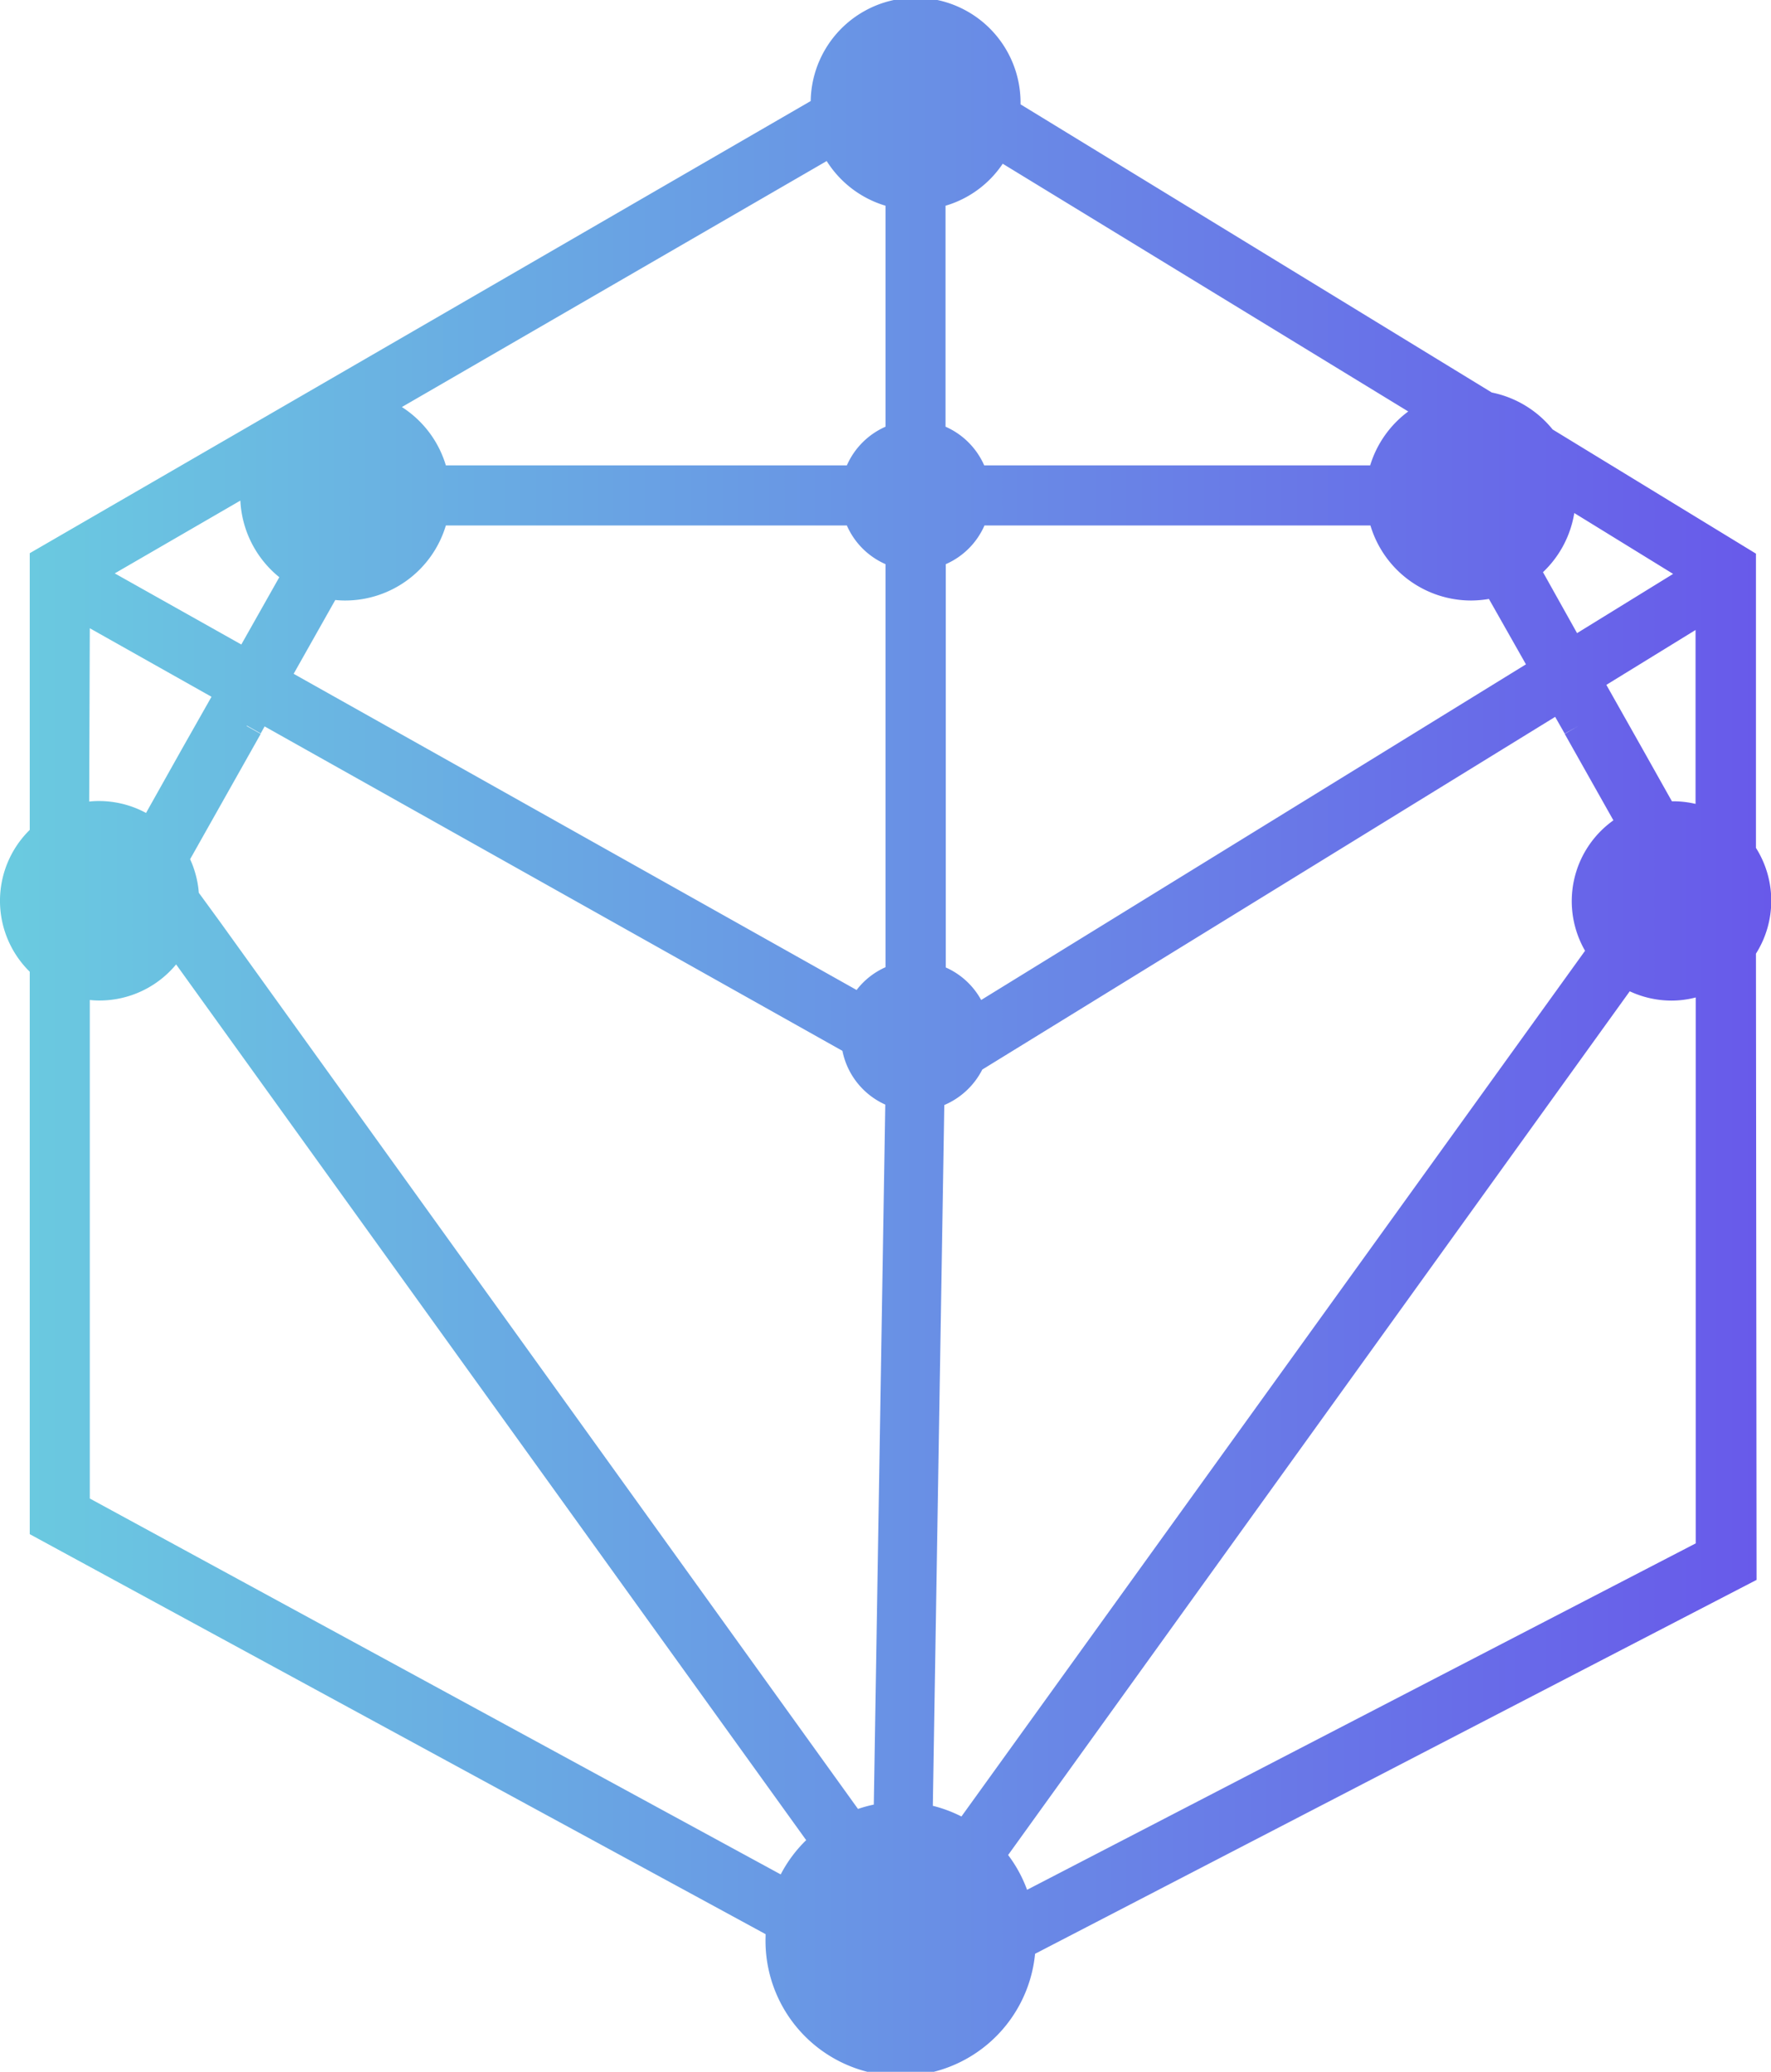 <svg xmlns="http://www.w3.org/2000/svg" xmlns:xlink="http://www.w3.org/1999/xlink" viewBox="0 0 203.73 238.26"><defs><style>.cls-1{fill:url(#New_Gradient_Swatch);}</style><linearGradient id="New_Gradient_Swatch" y1="119.13" x2="203.73" y2="119.13" gradientUnits="userSpaceOnUse"><stop offset="0" stop-color="#6acbe0"/><stop offset="1" stop-color="#6859ea"/></linearGradient></defs><title>Asset 1</title><g id="Layer_2" data-name="Layer 2"><g id="Layer_2-2" data-name="Layer 2"><path id="_Compound_Path_" data-name="&lt;Compound Path&gt;" class="cls-1" d="M202,109.67a11.38,11.38,0,0,0,0-12.16V63.67L178.61,49.39a12.06,12.06,0,0,0-7-4.25L117.4,12a12.07,12.07,0,0,0-24.14-.38l-89.84,52V95.44a11.43,11.43,0,0,0,0,16.31v64.68l84.65,46c0,.09,0,.17,0,.26a15.54,15.54,0,0,0,31,2l83-43Zm-179.13-7a11.36,11.36,0,0,0-1-3.86l8.12-14.41-1.6-.9v-.06l1.6.91.45-.81,66.47,37.31a8.63,8.63,0,0,0,4.93,6.18l-1.32,80.5a15.75,15.75,0,0,0-1.82.5L25.3,106h0Zm90,12.33a8.64,8.64,0,0,0-4.07-3.74V64.88a8.63,8.63,0,0,0,4.45-4.45h44.4a12.09,12.09,0,0,0,11.58,8.63,12.6,12.6,0,0,0,2.05-.18l4.26,7.52Zm64.63-49.2A12,12,0,0,0,181.1,59L192.47,66l-11.05,6.81ZM157.62,53.52h-44.4a8.67,8.67,0,0,0-4.45-4.45V23.66a12,12,0,0,0,6.58-4.83L162,47.32A12.1,12.1,0,0,0,157.62,53.52ZM101.87,23.66V49.07a8.67,8.67,0,0,0-4.45,4.45H51.29a12.07,12.07,0,0,0-5.06-6.71L95.1,18.52A12.06,12.06,0,0,0,101.87,23.66ZM32.13,66.38l-4.37,7.74L13.2,65.94l14.45-8.37A12.08,12.08,0,0,0,32.13,66.38Zm35.18-5.95H97.42a8.63,8.63,0,0,0,4.45,4.45v46.35a8.56,8.56,0,0,0-3.33,2.62L33.78,77.49,38.57,69a10.6,10.6,0,0,0,1.14.06,12.09,12.09,0,0,0,11.58-8.63H64m3,0h.24m-.61,0H67m-.65,0h.25m44,148.47a15.46,15.46,0,0,0-3.29-1.23l1.32-80.59A8.73,8.73,0,0,0,113,123l65.9-40.56,1.1,1.93,1.6-.9-1.6.93,5.6,9.94a11.41,11.41,0,0,0-3.26,15ZM192.33,92.15l-3.37-6h0l-4.17-7.39,10.26-6.31v20A11.24,11.24,0,0,0,192.33,92.15Zm-182-19.9,14,7.88-3.4,6h0l-4.13,7.36a11.39,11.39,0,0,0-5.43-1.37,10.18,10.18,0,0,0-1.11.06Zm0,100.08V115a10.18,10.18,0,0,0,1.11.06,11.44,11.44,0,0,0,8.82-4.15L92.74,211.62a15.38,15.38,0,0,0-2.93,3.94Zm107.82,45a15.39,15.39,0,0,0-2.18-4L187.48,114a11.37,11.37,0,0,0,4.81,1.07,11.09,11.09,0,0,0,2.78-.36v62.78Z"/></g></g></svg>